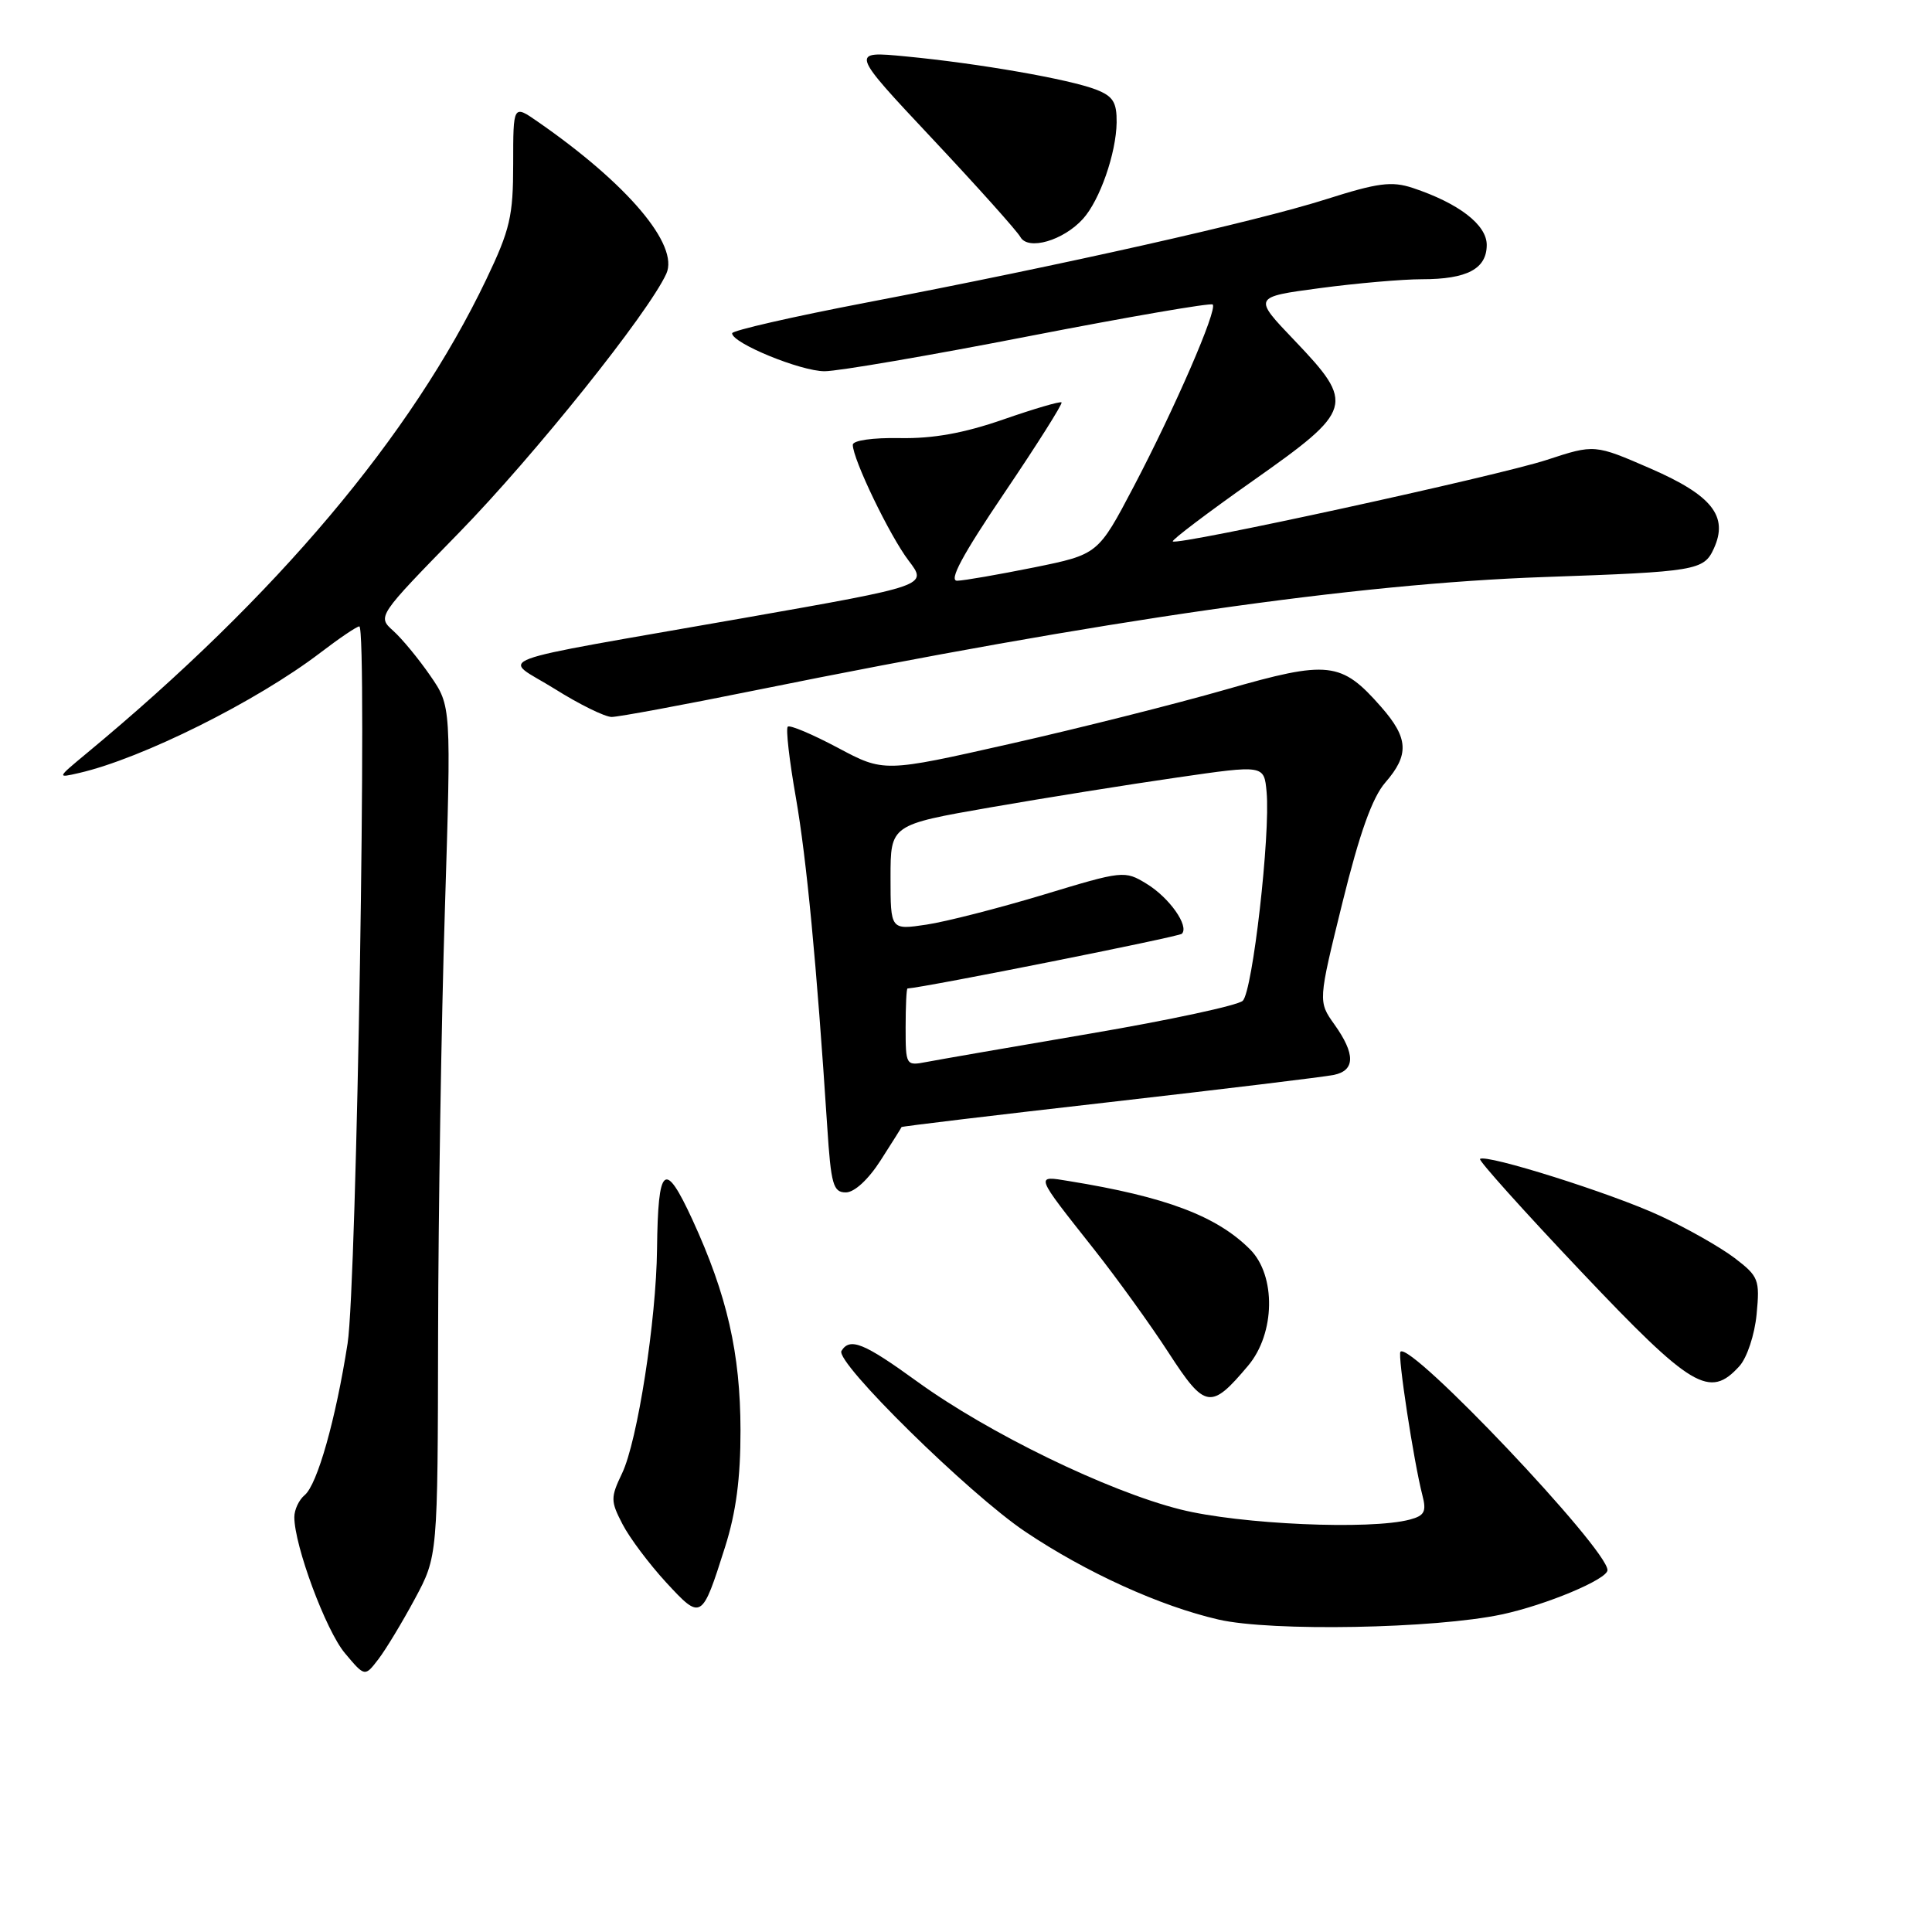 <?xml version="1.0" encoding="UTF-8" standalone="no"?>
<!DOCTYPE svg PUBLIC "-//W3C//DTD SVG 1.1//EN" "http://www.w3.org/Graphics/SVG/1.1/DTD/svg11.dtd" >
<svg xmlns="http://www.w3.org/2000/svg" xmlns:xlink="http://www.w3.org/1999/xlink" version="1.1" viewBox="0 0 256 256">
 <g >
 <path fill="currentColor"
d=" M 54.97 211.86 C 58.00 206.22 58.00 206.22 58.05 176.86 C 58.08 160.71 58.48 135.36 58.95 120.53 C 59.79 93.56 59.79 93.56 57.01 89.53 C 55.48 87.31 53.28 84.64 52.11 83.59 C 49.99 81.68 49.99 81.68 60.82 70.59 C 70.82 60.34 85.89 41.52 88.29 36.27 C 90.02 32.48 83.17 24.38 71.25 16.12 C 68.00 13.86 68.00 13.86 68.00 21.71 C 68.00 28.65 67.59 30.42 64.43 37.03 C 54.50 57.79 36.62 78.99 11.49 99.81 C 7.51 103.11 7.51 103.11 10.50 102.42 C 18.81 100.51 34.03 92.92 42.46 86.48 C 44.97 84.56 47.28 83.00 47.61 83.00 C 48.70 83.00 47.27 170.20 46.06 178.00 C 44.49 188.07 42.05 196.71 40.37 198.11 C 39.62 198.73 39.00 200.04 39.00 201.02 C 39.00 204.80 43.18 216.06 45.70 219.05 C 48.34 222.20 48.34 222.20 50.14 219.85 C 51.13 218.56 53.30 214.96 54.97 211.86 Z  M 199.00 213.92 C 204.86 212.67 213.00 209.26 213.00 208.05 C 213.00 205.24 186.92 177.72 185.57 179.11 C 185.16 179.52 187.33 193.69 188.47 198.11 C 189.04 200.29 188.76 200.83 186.82 201.35 C 181.60 202.75 164.27 201.99 156.41 200.01 C 146.80 197.60 130.98 189.91 121.53 183.06 C 114.47 177.94 112.62 177.19 111.50 179.00 C 110.60 180.45 128.39 197.95 135.86 202.96 C 143.92 208.37 153.72 212.82 161.46 214.60 C 168.45 216.21 190.15 215.81 199.00 213.92 Z  M 96.07 205.00 C 97.53 200.40 98.13 195.87 98.12 189.50 C 98.10 179.30 96.35 171.63 91.76 161.64 C 88.07 153.63 87.19 154.36 87.06 165.50 C 86.96 174.94 84.47 190.96 82.43 195.22 C 80.89 198.44 80.90 198.90 82.48 201.95 C 83.41 203.76 86.01 207.22 88.25 209.66 C 92.93 214.73 93.00 214.69 96.07 205.00 Z  M 165.39 180.95 C 168.98 176.68 169.10 169.01 165.63 165.54 C 161.21 161.12 154.47 158.58 141.65 156.50 C 137.13 155.76 137.04 155.51 144.95 165.52 C 148.00 169.38 152.46 175.56 154.85 179.25 C 159.69 186.71 160.44 186.83 165.39 180.95 Z  M 230.49 181.01 C 231.49 179.90 232.50 176.86 232.76 174.15 C 233.20 169.55 233.03 169.13 229.84 166.69 C 227.97 165.27 223.54 162.75 219.97 161.10 C 213.59 158.13 196.86 152.86 196.11 153.57 C 195.90 153.77 201.92 160.48 209.49 168.47 C 224.19 183.99 226.53 185.39 230.49 181.01 Z  M 116.69 153.75 C 118.19 151.41 119.44 149.43 119.46 149.34 C 119.48 149.25 131.88 147.76 147.00 146.04 C 162.12 144.31 175.51 142.69 176.75 142.43 C 179.58 141.84 179.61 139.66 176.82 135.75 C 174.65 132.70 174.65 132.70 177.88 119.60 C 180.16 110.36 181.84 105.67 183.56 103.69 C 186.76 100.01 186.64 97.80 183.00 93.66 C 177.73 87.65 176.03 87.46 162.46 91.36 C 155.88 93.25 142.99 96.50 133.81 98.57 C 117.12 102.34 117.12 102.34 110.99 99.07 C 107.62 97.28 104.64 96.02 104.38 96.29 C 104.11 96.56 104.59 100.76 105.45 105.64 C 106.88 113.84 108.20 127.66 109.61 149.25 C 110.11 156.97 110.40 158.00 112.08 158.00 C 113.21 158.00 115.06 156.30 116.69 153.75 Z  M 100.08 91.47 C 146.12 82.15 179.68 77.33 204.61 76.46 C 224.75 75.76 225.77 75.59 227.09 72.69 C 229.05 68.41 226.87 65.65 218.74 62.10 C 211.29 58.86 211.29 58.86 204.95 60.94 C 198.52 63.05 155.99 72.32 155.40 71.74 C 155.23 71.56 160.01 67.94 166.04 63.69 C 179.37 54.30 179.59 53.56 171.52 45.10 C 166.03 39.36 166.03 39.36 174.88 38.18 C 179.75 37.53 185.84 37.00 188.43 37.00 C 194.40 37.00 197.00 35.62 197.00 32.45 C 197.00 29.78 193.29 26.93 187.19 24.90 C 184.40 23.98 182.58 24.22 175.69 26.41 C 166.37 29.37 140.82 35.11 114.76 40.10 C 105.00 41.97 97.01 43.80 97.01 44.16 C 96.99 45.46 106.11 49.20 109.27 49.19 C 111.05 49.19 123.24 47.10 136.37 44.54 C 149.49 41.99 160.44 40.10 160.69 40.35 C 161.35 41.01 155.67 54.10 150.22 64.48 C 145.50 73.46 145.50 73.46 137.00 75.19 C 132.32 76.13 127.75 76.93 126.84 76.95 C 125.67 76.99 127.51 73.56 133.08 65.32 C 137.42 58.90 140.83 53.50 140.66 53.32 C 140.48 53.15 137.00 54.17 132.92 55.59 C 127.71 57.40 123.63 58.13 119.25 58.05 C 115.65 57.98 113.00 58.36 113.00 58.94 C 113.00 60.85 117.89 70.99 120.40 74.29 C 122.93 77.60 122.93 77.60 98.72 81.86 C 63.32 88.08 66.49 86.90 73.50 91.28 C 76.76 93.33 80.16 95.00 81.05 95.00 C 81.94 95.00 90.50 93.41 100.08 91.47 Z  M 143.50 29.00 C 145.73 26.54 147.90 20.31 147.96 16.23 C 147.99 13.56 147.49 12.75 145.25 11.88 C 141.76 10.51 129.69 8.40 120.07 7.48 C 112.63 6.76 112.63 6.76 123.51 18.35 C 129.49 24.72 134.76 30.60 135.21 31.41 C 136.23 33.23 140.90 31.88 143.50 29.00 Z  M 120.00 136.12 C 120.00 133.31 120.11 130.99 120.25 130.98 C 122.73 130.81 156.20 124.13 156.60 123.73 C 157.61 122.72 154.94 118.93 151.92 117.10 C 149.02 115.33 148.79 115.36 138.24 118.56 C 132.33 120.34 125.36 122.13 122.75 122.52 C 118.00 123.23 118.00 123.23 118.00 116.26 C 118.00 109.29 118.00 109.29 131.25 106.98 C 138.54 105.71 149.68 103.93 156.00 103.02 C 167.50 101.35 167.50 101.35 167.83 104.93 C 168.35 110.54 165.98 131.38 164.67 132.61 C 164.03 133.22 154.95 135.17 144.50 136.95 C 134.05 138.73 124.26 140.43 122.75 140.72 C 120.04 141.24 120.00 141.18 120.00 136.12 Z "/>
</g>
</svg>